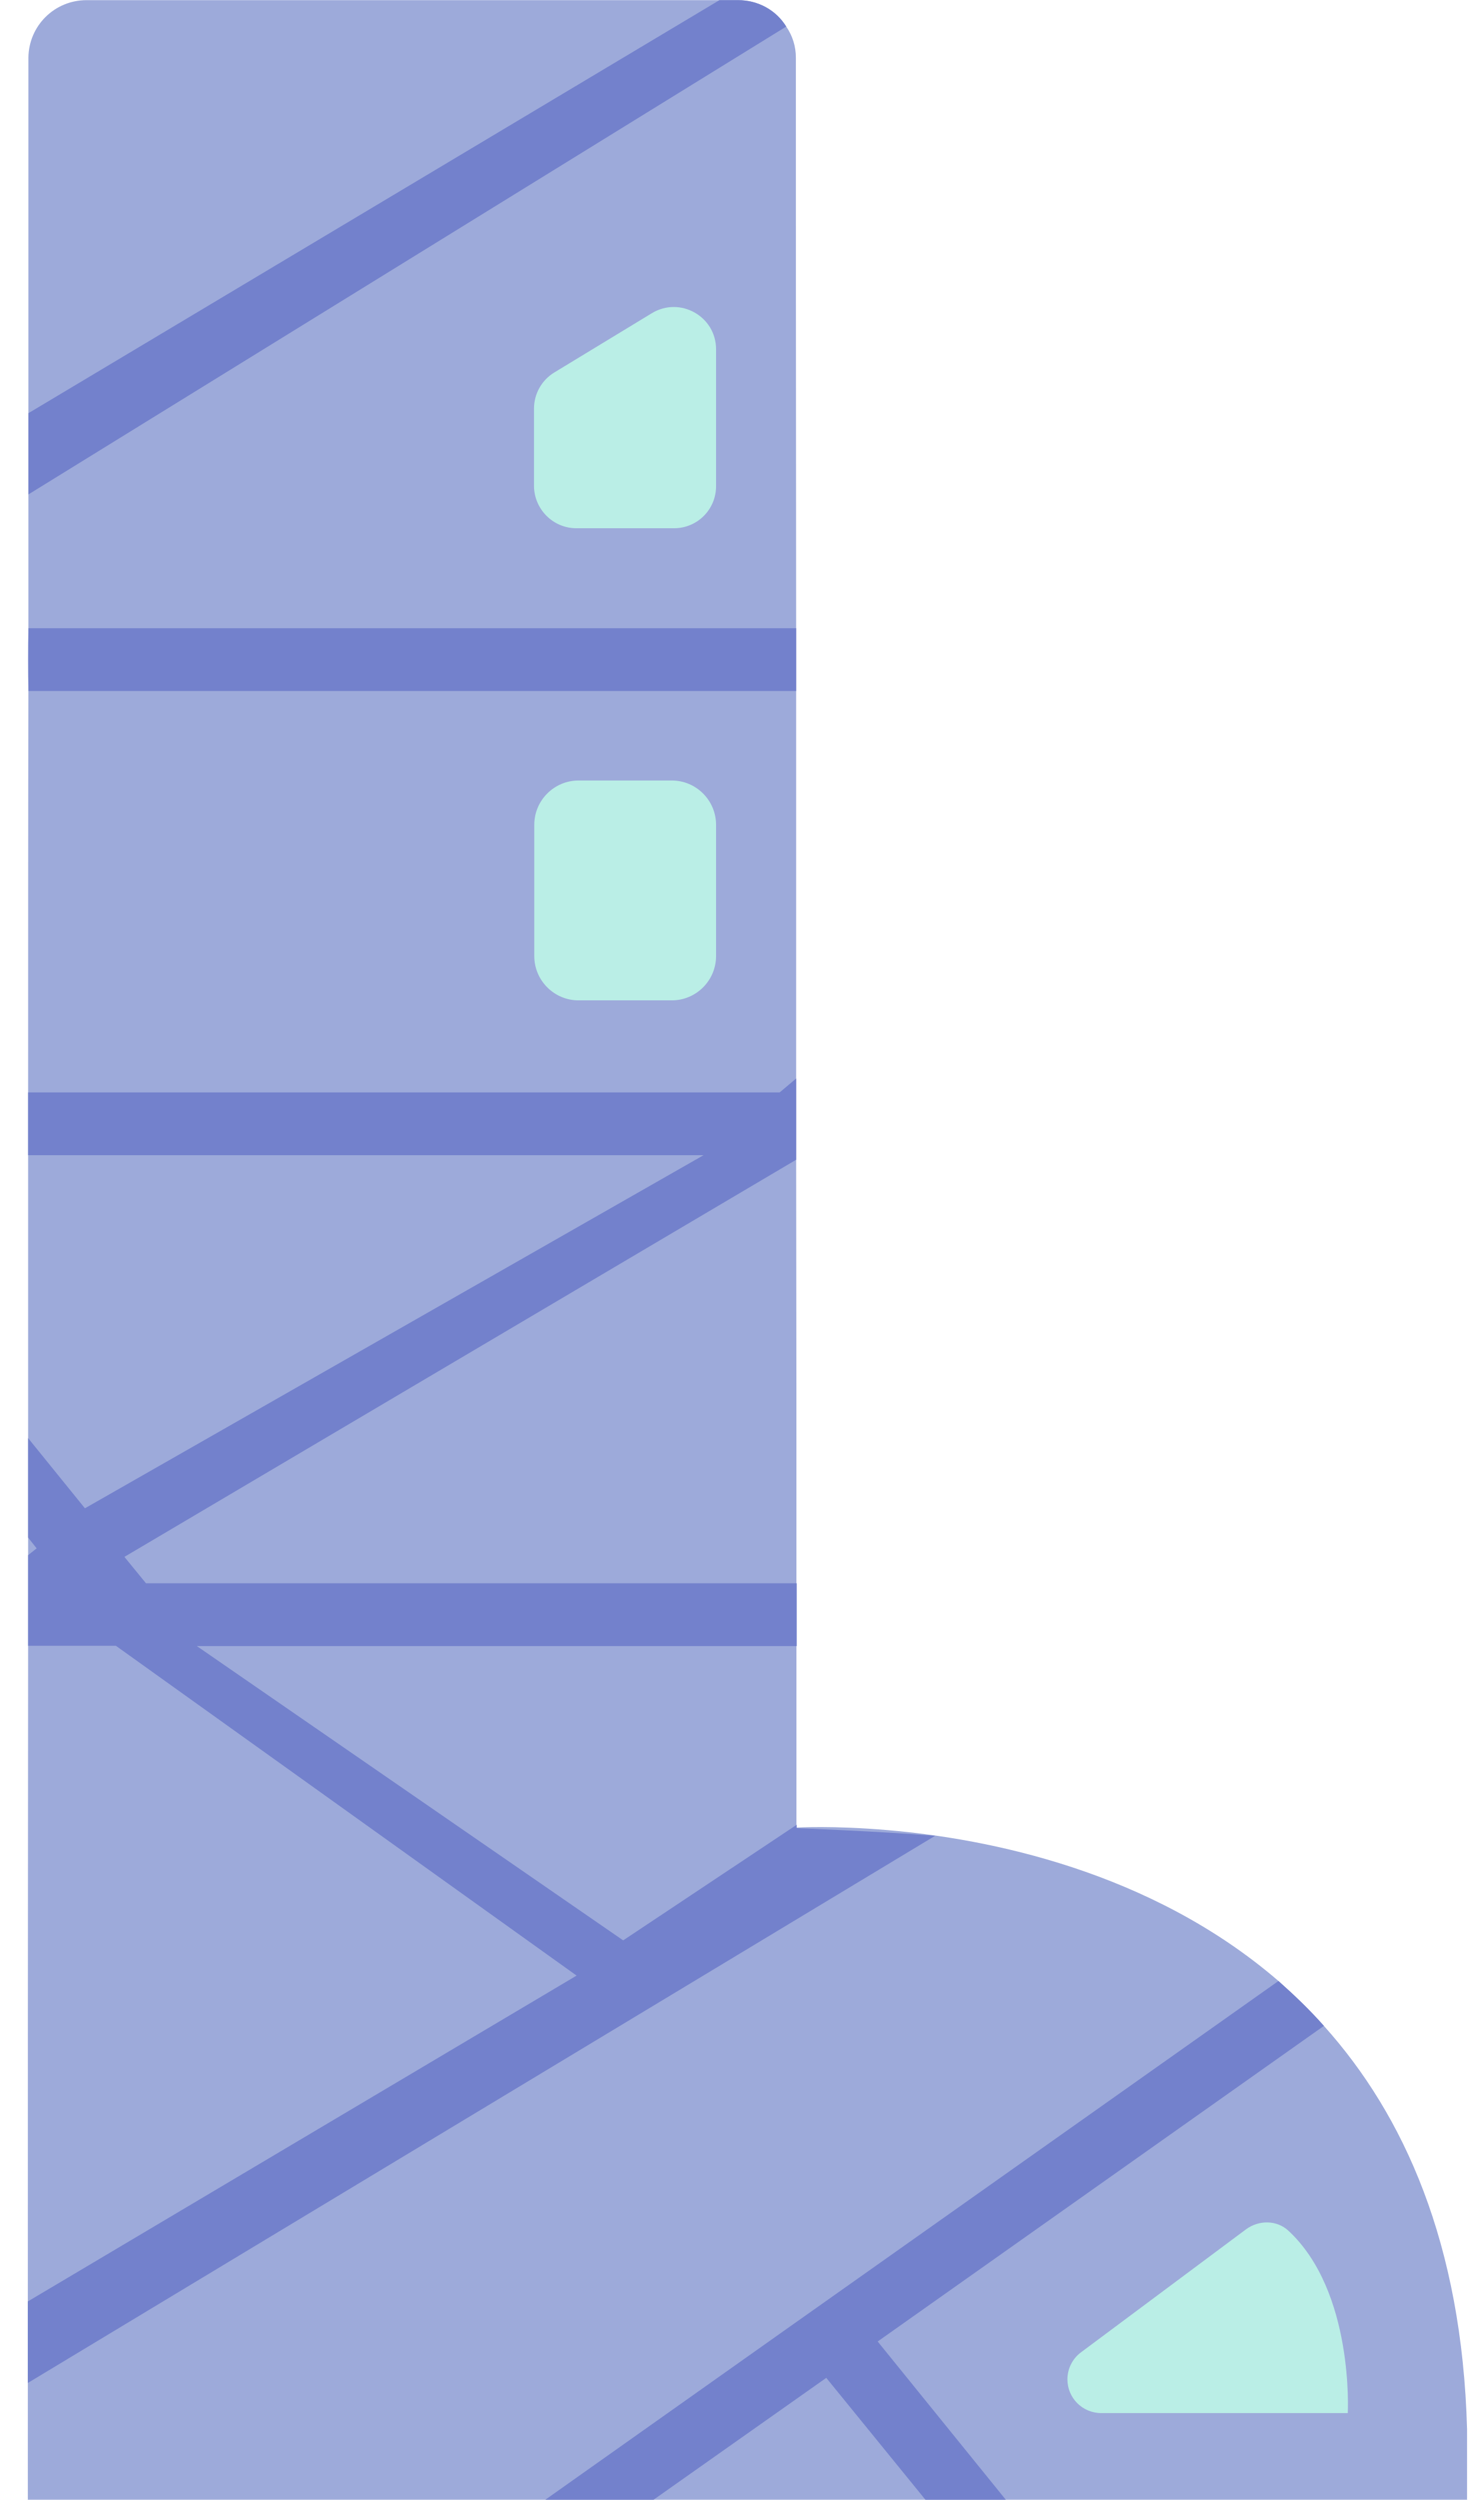 <svg width="52" height="88" viewBox="0 0 52 88" fill="none" xmlns="http://www.w3.org/2000/svg">
<g clip-path="url(#clip0_301_8076)">
<path d="M0.98 81.015V83.885C0.98 86.495 0.98 87.995 0.98 87.995H51.65V85.505C51.47 78.975 49.43 74.455 46.61 71.315C46.1 70.745 45.56 70.225 45.01 69.735C40.51 65.855 34.78 64.725 31.26 64.425C29.31 64.255 28.04 64.335 28.04 64.335C28.04 64.335 28.04 64.295 28.04 64.215V55.725C28.04 51.635 28.04 46.415 28.03 40.825V22.115C28.02 13.275 28.02 5.555 28.02 2.035C28.02 1.625 27.9 1.255 27.68 0.935C27.33 0.365 26.7 0.005 25.98 0.005H3.05C1.92 0.005 1.01 0.905 1 2.035V22.115C0.99 22.845 0.99 23.575 1 24.325C0.99 28.785 0.99 33.565 0.99 38.455V57.935C0.98 67.165 0.98 75.475 0.98 81.015Z" fill="#9DAADA"/>
<path d="M1 14.545L25.33 0.005H25.98C26.7 0.005 27.33 0.365 27.68 0.935L1 17.405V14.545Z" fill="#7381CC"/>
<path d="M20.3 69.545L4.08 57.935H0.99V57.595V55.735V54.745L1.29 54.505L0.99 54.125V50.625L2.99 53.095L24.77 40.665H0.99V38.455H27.45L28.03 37.965V40.825L4.38 54.805L5.14 55.735H28.05V57.945H6.93L21.94 68.305L28.05 64.235C28.05 64.315 28.05 64.355 28.05 64.355C28.05 64.355 30.96 64.465 32.92 64.625L0.98 83.885V81.015L20.3 69.545Z" fill="#7381CC"/>
<path d="M29.5 80.705L45.01 69.735C45.56 70.225 46.1 70.735 46.61 71.315L30.9 82.425L35.41 87.995H32.58L29.09 83.705L23.01 87.995H19.2L27.69 81.985L29.5 80.705Z" fill="#7381CC"/>
<path d="M1 22.115H28.03V24.325H1C0.99 23.565 0.99 22.845 1 22.115Z" fill="#7381CC"/>
<path d="M20.37 35.215H23.65C24.51 35.215 25.21 34.515 25.21 33.655V29.035C25.21 28.175 24.51 27.475 23.65 27.475H20.37C19.51 27.475 18.81 28.175 18.81 29.035V33.655C18.81 34.515 19.51 35.215 20.37 35.215Z" fill="#BAEEE6"/>
<path d="M20.29 18.595H23.73C24.55 18.595 25.21 17.935 25.21 17.115V12.295C25.21 11.135 23.94 10.425 22.95 11.025L19.51 13.115C19.07 13.385 18.8 13.865 18.8 14.385V17.115C18.81 17.925 19.47 18.595 20.29 18.595Z" fill="#BAEEE6"/>
<path d="M47.45 84.945C47.45 84.945 47.68 80.675 45.36 78.525C44.95 78.145 44.32 78.145 43.87 78.475L38.06 82.805C37.76 83.025 37.58 83.385 37.58 83.755C37.58 84.415 38.11 84.945 38.77 84.945H47.45Z" fill="#BAEEE6"/>
</g>
<defs>
<clipPath id="clip0_301_8076">
<rect width="50.67" height="87.99" fill="white" transform="translate(0.98 0.005)"/>
</clipPath>
</defs>
</svg>
